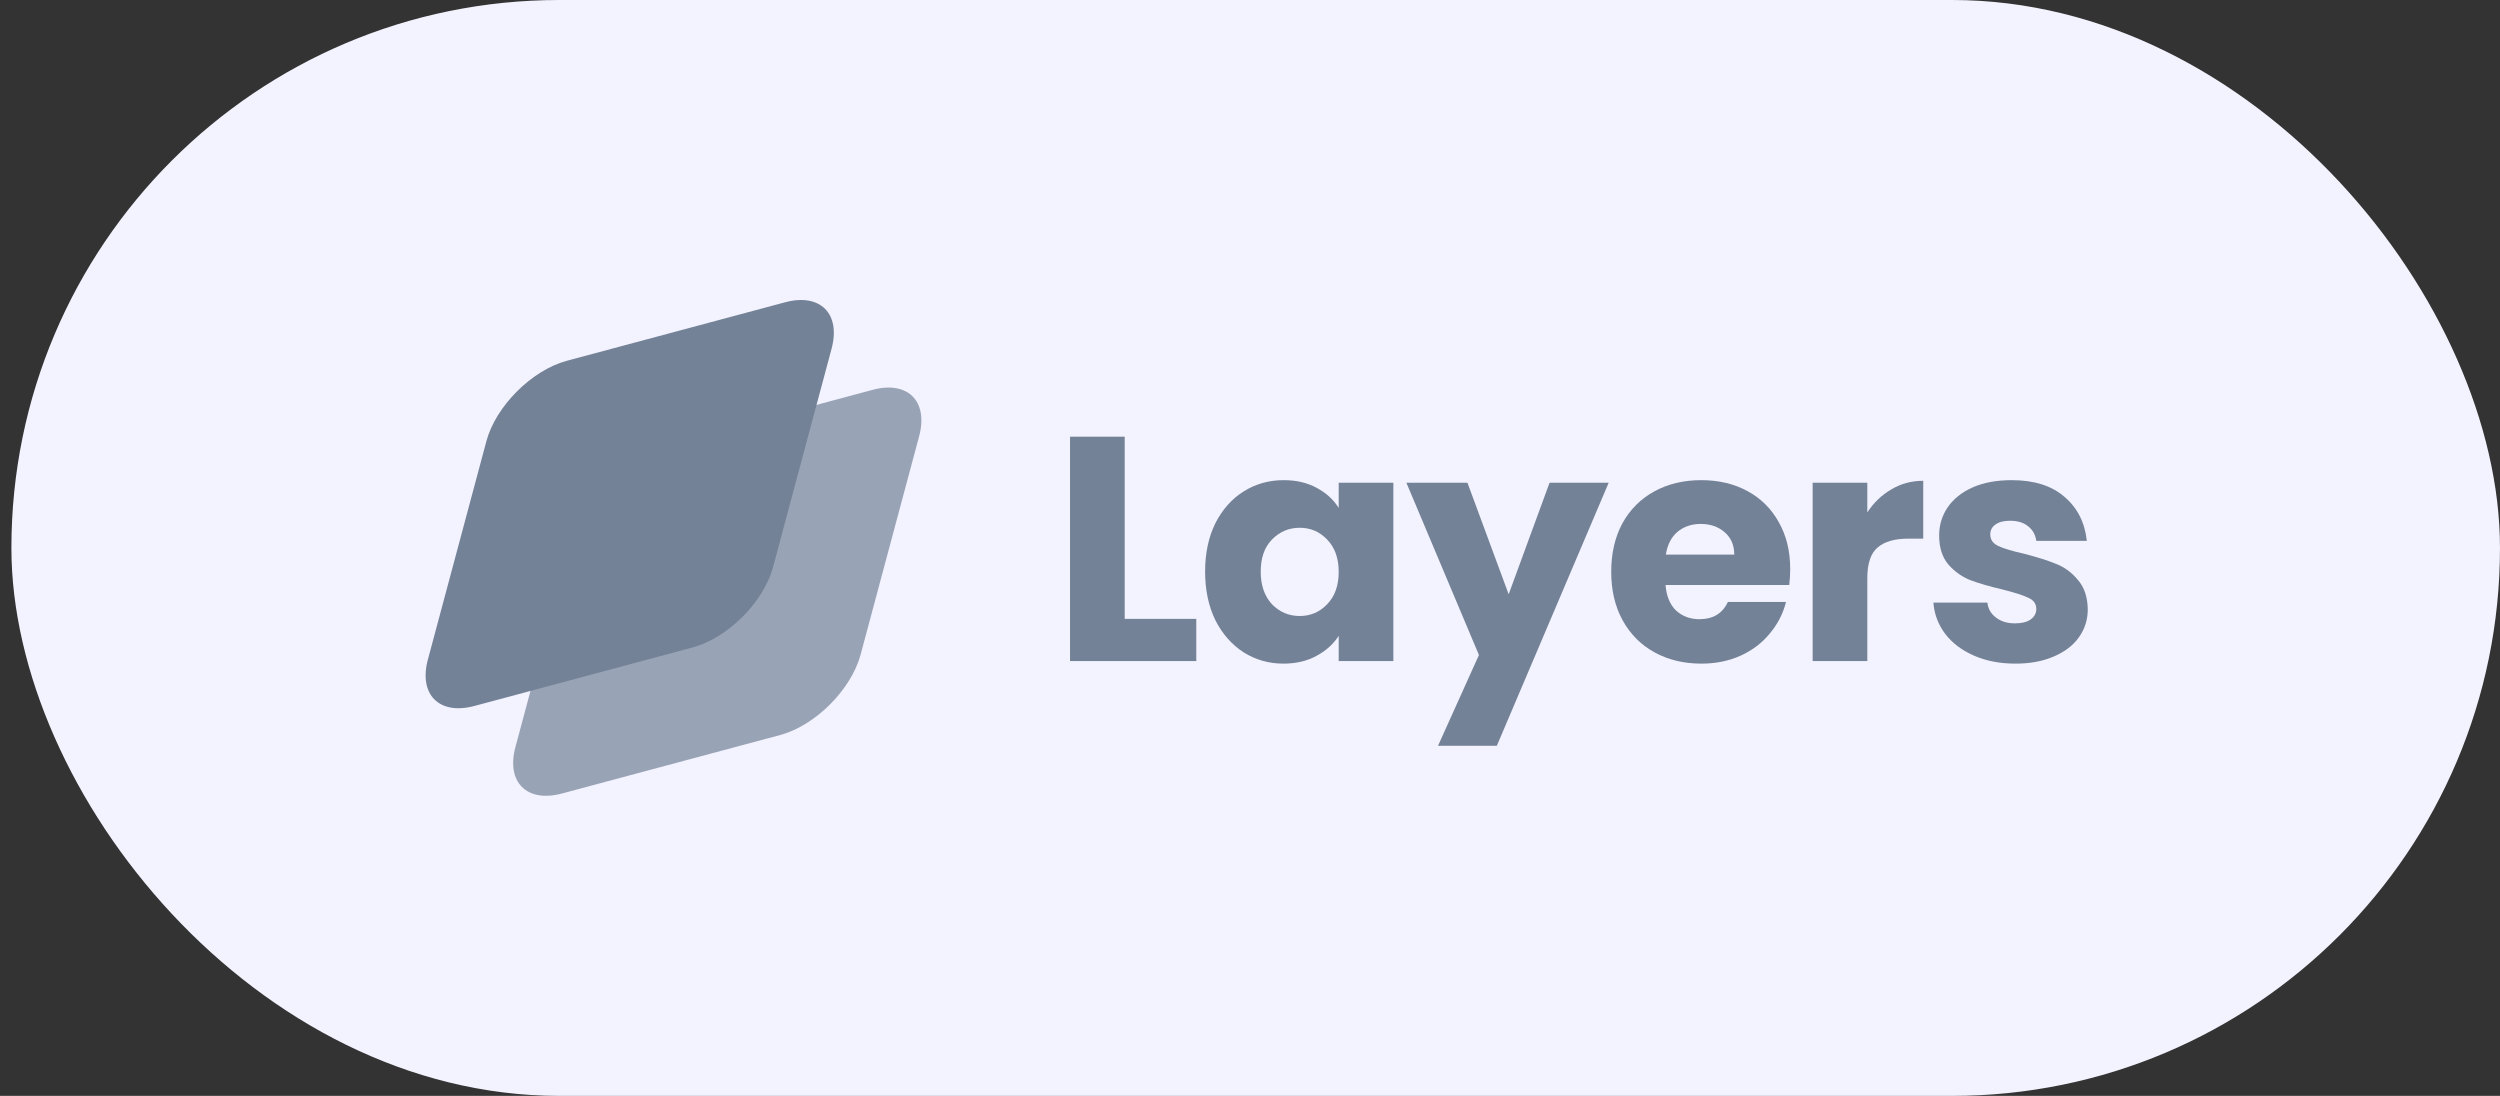 <svg width="146" height="64" viewBox="0 0 146 64" fill="none" xmlns="http://www.w3.org/2000/svg">
<rect x="0" y="0" width="146" height="64" fill="#333333" stroke="none"/>
<rect x="0.666" width="145.333" height="64" rx="32" fill="#F3F3FF"/>
<path opacity="0.7" d="M33.518 30.879C34.066 28.834 36.168 26.731 38.214 26.183L50.967 22.765C53.012 22.217 54.226 23.431 53.678 25.476L50.26 38.229C49.712 40.275 47.609 42.377 45.564 42.925L32.811 46.343C30.766 46.891 29.552 45.677 30.1 43.632L33.518 30.879Z" fill="#748297"/>
<path d="M28.405 25.766C28.953 23.721 31.056 21.618 33.101 21.07L45.854 17.652C47.9 17.104 49.113 18.318 48.565 20.363L45.148 33.116C44.599 35.162 42.497 37.264 40.451 37.812L27.699 41.23C25.653 41.778 24.439 40.564 24.988 38.519L28.405 25.766Z" fill="#748297"/>
<path d="M65.682 36.142H69.863V38.606H62.49V25.502H65.682V36.142Z" fill="#748297"/>
<path d="M70.378 33.38C70.378 32.31 70.577 31.37 70.975 30.561C71.386 29.752 71.939 29.13 72.636 28.694C73.333 28.259 74.111 28.041 74.97 28.041C75.704 28.041 76.345 28.19 76.892 28.489C77.452 28.788 77.882 29.18 78.18 29.665V28.19H81.372V38.606H78.18V37.132C77.869 37.617 77.434 38.009 76.874 38.308C76.326 38.606 75.685 38.756 74.951 38.756C74.105 38.756 73.333 38.538 72.636 38.102C71.939 37.654 71.386 37.026 70.975 36.217C70.577 35.396 70.378 34.45 70.378 33.38ZM78.18 33.398C78.18 32.602 77.956 31.974 77.508 31.513C77.073 31.053 76.538 30.822 75.903 30.822C75.268 30.822 74.727 31.053 74.279 31.513C73.844 31.961 73.626 32.583 73.626 33.38C73.626 34.176 73.844 34.811 74.279 35.284C74.727 35.744 75.268 35.974 75.903 35.974C76.538 35.974 77.073 35.744 77.508 35.284C77.956 34.823 78.18 34.195 78.18 33.398Z" fill="#748297"/>
<path d="M93.948 28.19L87.415 43.553H83.98L86.37 38.252L82.132 28.19H85.698L88.106 34.705L90.495 28.19H93.948Z" fill="#748297"/>
<path d="M104.548 33.23C104.548 33.529 104.529 33.84 104.492 34.164H97.268C97.318 34.811 97.523 35.309 97.884 35.657C98.257 35.993 98.712 36.161 99.247 36.161C100.043 36.161 100.597 35.825 100.908 35.153H104.305C104.131 35.838 103.814 36.454 103.353 37.001C102.905 37.549 102.339 37.978 101.655 38.289C100.97 38.6 100.205 38.756 99.359 38.756C98.338 38.756 97.43 38.538 96.633 38.102C95.837 37.667 95.215 37.045 94.767 36.236C94.319 35.427 94.095 34.481 94.095 33.398C94.095 32.316 94.312 31.37 94.748 30.561C95.196 29.752 95.818 29.13 96.615 28.694C97.411 28.259 98.326 28.041 99.359 28.041C100.367 28.041 101.263 28.253 102.047 28.676C102.831 29.099 103.44 29.702 103.876 30.486C104.324 31.27 104.548 32.185 104.548 33.23ZM101.281 32.39C101.281 31.843 101.095 31.407 100.721 31.084C100.348 30.76 99.881 30.598 99.321 30.598C98.786 30.598 98.332 30.754 97.959 31.065C97.598 31.376 97.374 31.818 97.287 32.39H101.281Z" fill="#748297"/>
<path d="M109.051 29.926C109.424 29.354 109.891 28.906 110.451 28.582C111.011 28.246 111.633 28.078 112.317 28.078V31.457H111.44C110.643 31.457 110.046 31.631 109.648 31.98C109.25 32.316 109.051 32.913 109.051 33.772V38.606H105.859V28.19H109.051V29.926Z" fill="#748297"/>
<path d="M117.707 38.756C116.798 38.756 115.99 38.6 115.28 38.289C114.571 37.978 114.011 37.555 113.6 37.02C113.19 36.472 112.959 35.862 112.91 35.19H116.064C116.102 35.551 116.27 35.844 116.568 36.068C116.867 36.292 117.234 36.404 117.67 36.404C118.068 36.404 118.373 36.329 118.584 36.18C118.808 36.018 118.92 35.813 118.92 35.564C118.92 35.265 118.765 35.047 118.454 34.91C118.142 34.761 117.638 34.599 116.942 34.425C116.195 34.251 115.573 34.07 115.075 33.884C114.577 33.685 114.148 33.38 113.787 32.969C113.426 32.546 113.246 31.98 113.246 31.27C113.246 30.673 113.407 30.132 113.731 29.646C114.067 29.149 114.552 28.757 115.187 28.47C115.834 28.184 116.599 28.041 117.483 28.041C118.79 28.041 119.816 28.365 120.563 29.012C121.322 29.659 121.758 30.518 121.87 31.588H118.92C118.87 31.227 118.709 30.941 118.435 30.729C118.174 30.518 117.825 30.412 117.39 30.412C117.016 30.412 116.73 30.486 116.531 30.636C116.332 30.773 116.232 30.966 116.232 31.214C116.232 31.513 116.388 31.737 116.699 31.886C117.022 32.036 117.52 32.185 118.192 32.334C118.964 32.534 119.592 32.733 120.078 32.932C120.563 33.118 120.986 33.43 121.347 33.865C121.72 34.288 121.913 34.861 121.926 35.582C121.926 36.192 121.751 36.74 121.403 37.225C121.067 37.698 120.575 38.071 119.928 38.345C119.294 38.619 118.553 38.756 117.707 38.756Z" fill="#748297"/>
</svg>
